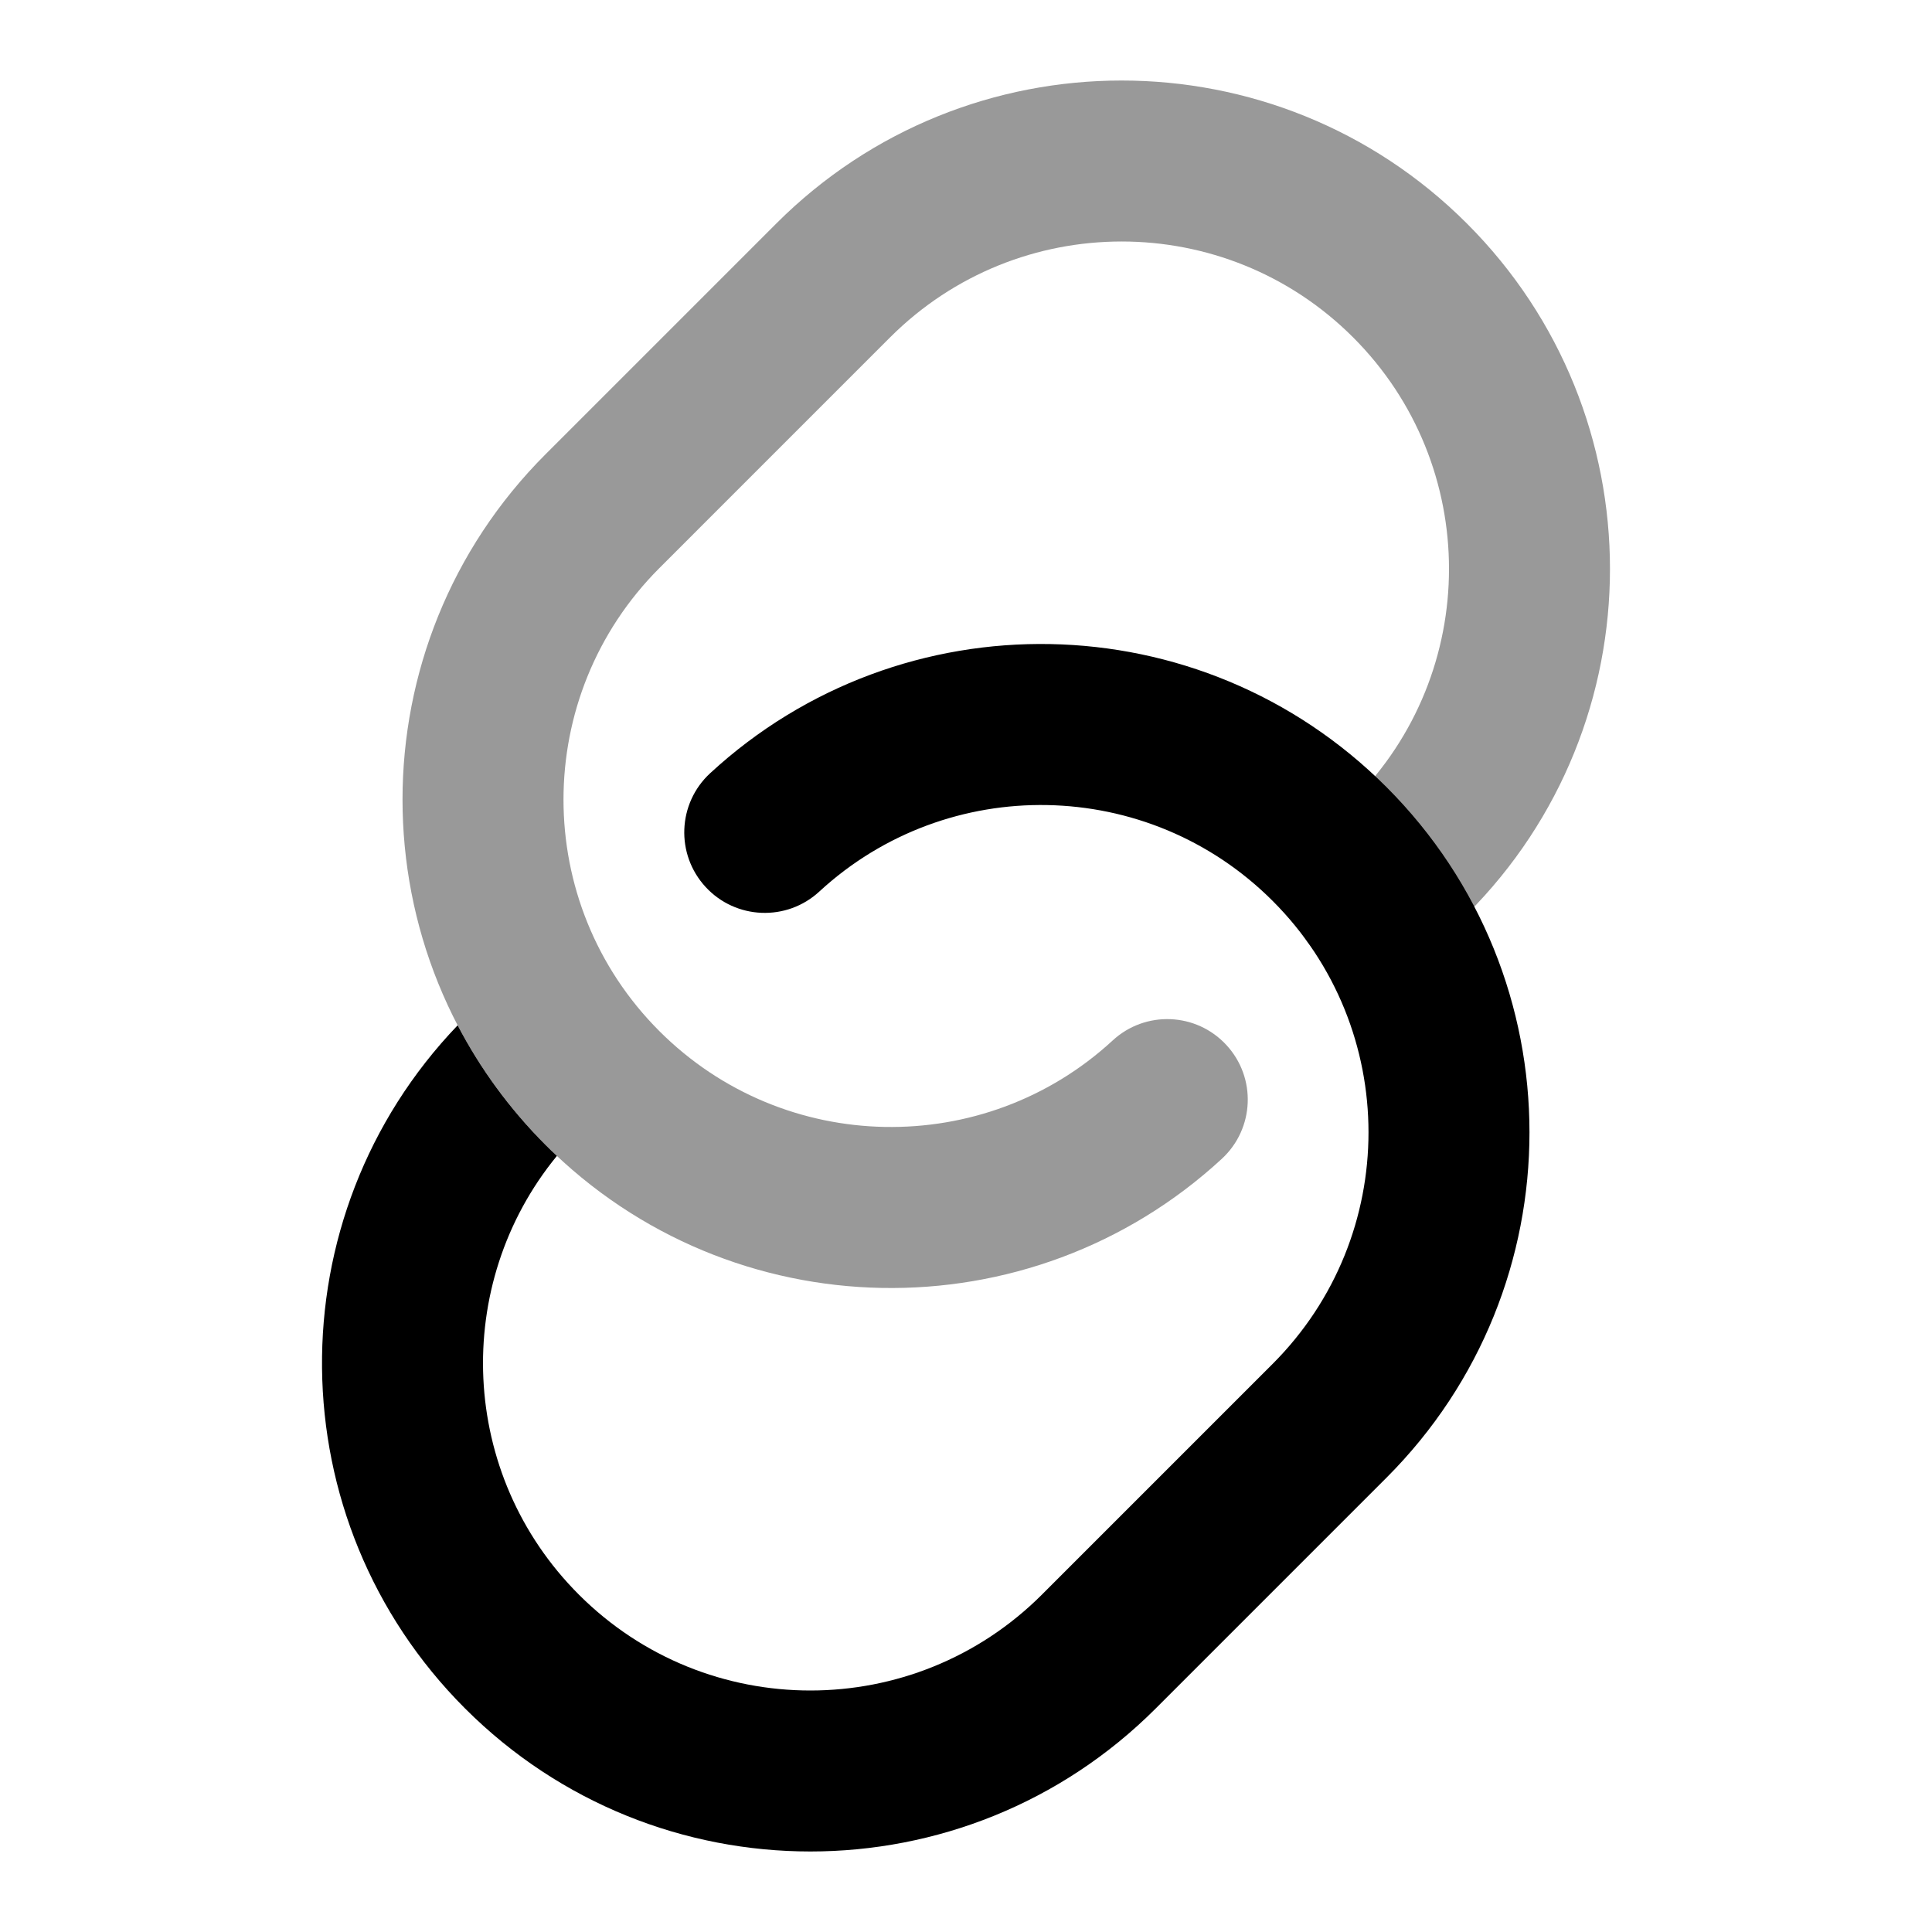 <svg width="24" height="24" viewBox="0 0 24 24" xmlns="http://www.w3.org/2000/svg">
<path opacity="0.4" fill-rule="evenodd" clip-rule="evenodd" d="M16.809 4.191C15.221 2.603 12.646 2.603 11.057 4.191L8.191 7.057C6.603 8.646 6.603 11.221 8.191 12.809C9.74 14.357 12.227 14.396 13.822 12.925C14.228 12.55 14.861 12.576 15.235 12.982C15.61 13.388 15.584 14.02 15.178 14.395C12.798 16.591 9.088 16.534 6.777 14.223C4.408 11.854 4.408 8.012 6.777 5.643L9.643 2.777C12.012 0.408 15.854 0.408 18.223 2.777C20.592 5.146 20.592 8.988 18.223 11.357L17.759 11.821C17.368 12.212 16.735 12.212 16.345 11.821C15.954 11.431 15.954 10.797 16.345 10.407L16.809 9.943C18.397 8.354 18.397 5.779 16.809 4.191Z" fill="currentColor"/>
<path fill-rule="evenodd" clip-rule="evenodd" d="M5.685 12.737C3.408 15.113 3.439 18.885 5.777 21.223C8.146 23.592 11.988 23.592 14.357 21.223L17.223 18.357C19.592 15.988 19.592 12.146 17.223 9.777C14.912 7.466 11.202 7.409 8.822 9.605C8.416 9.98 8.391 10.612 8.765 11.018C9.139 11.424 9.772 11.45 10.178 11.075C11.773 9.604 14.26 9.643 15.809 11.191C17.397 12.779 17.397 15.354 15.809 16.943L12.943 19.809C11.354 21.397 8.779 21.397 7.191 19.809C5.7 18.318 5.609 15.957 6.918 14.359C6.87 14.315 6.823 14.269 6.777 14.223C6.328 13.774 5.964 13.272 5.685 12.737Z" fill="currentColor"/>
</svg>

